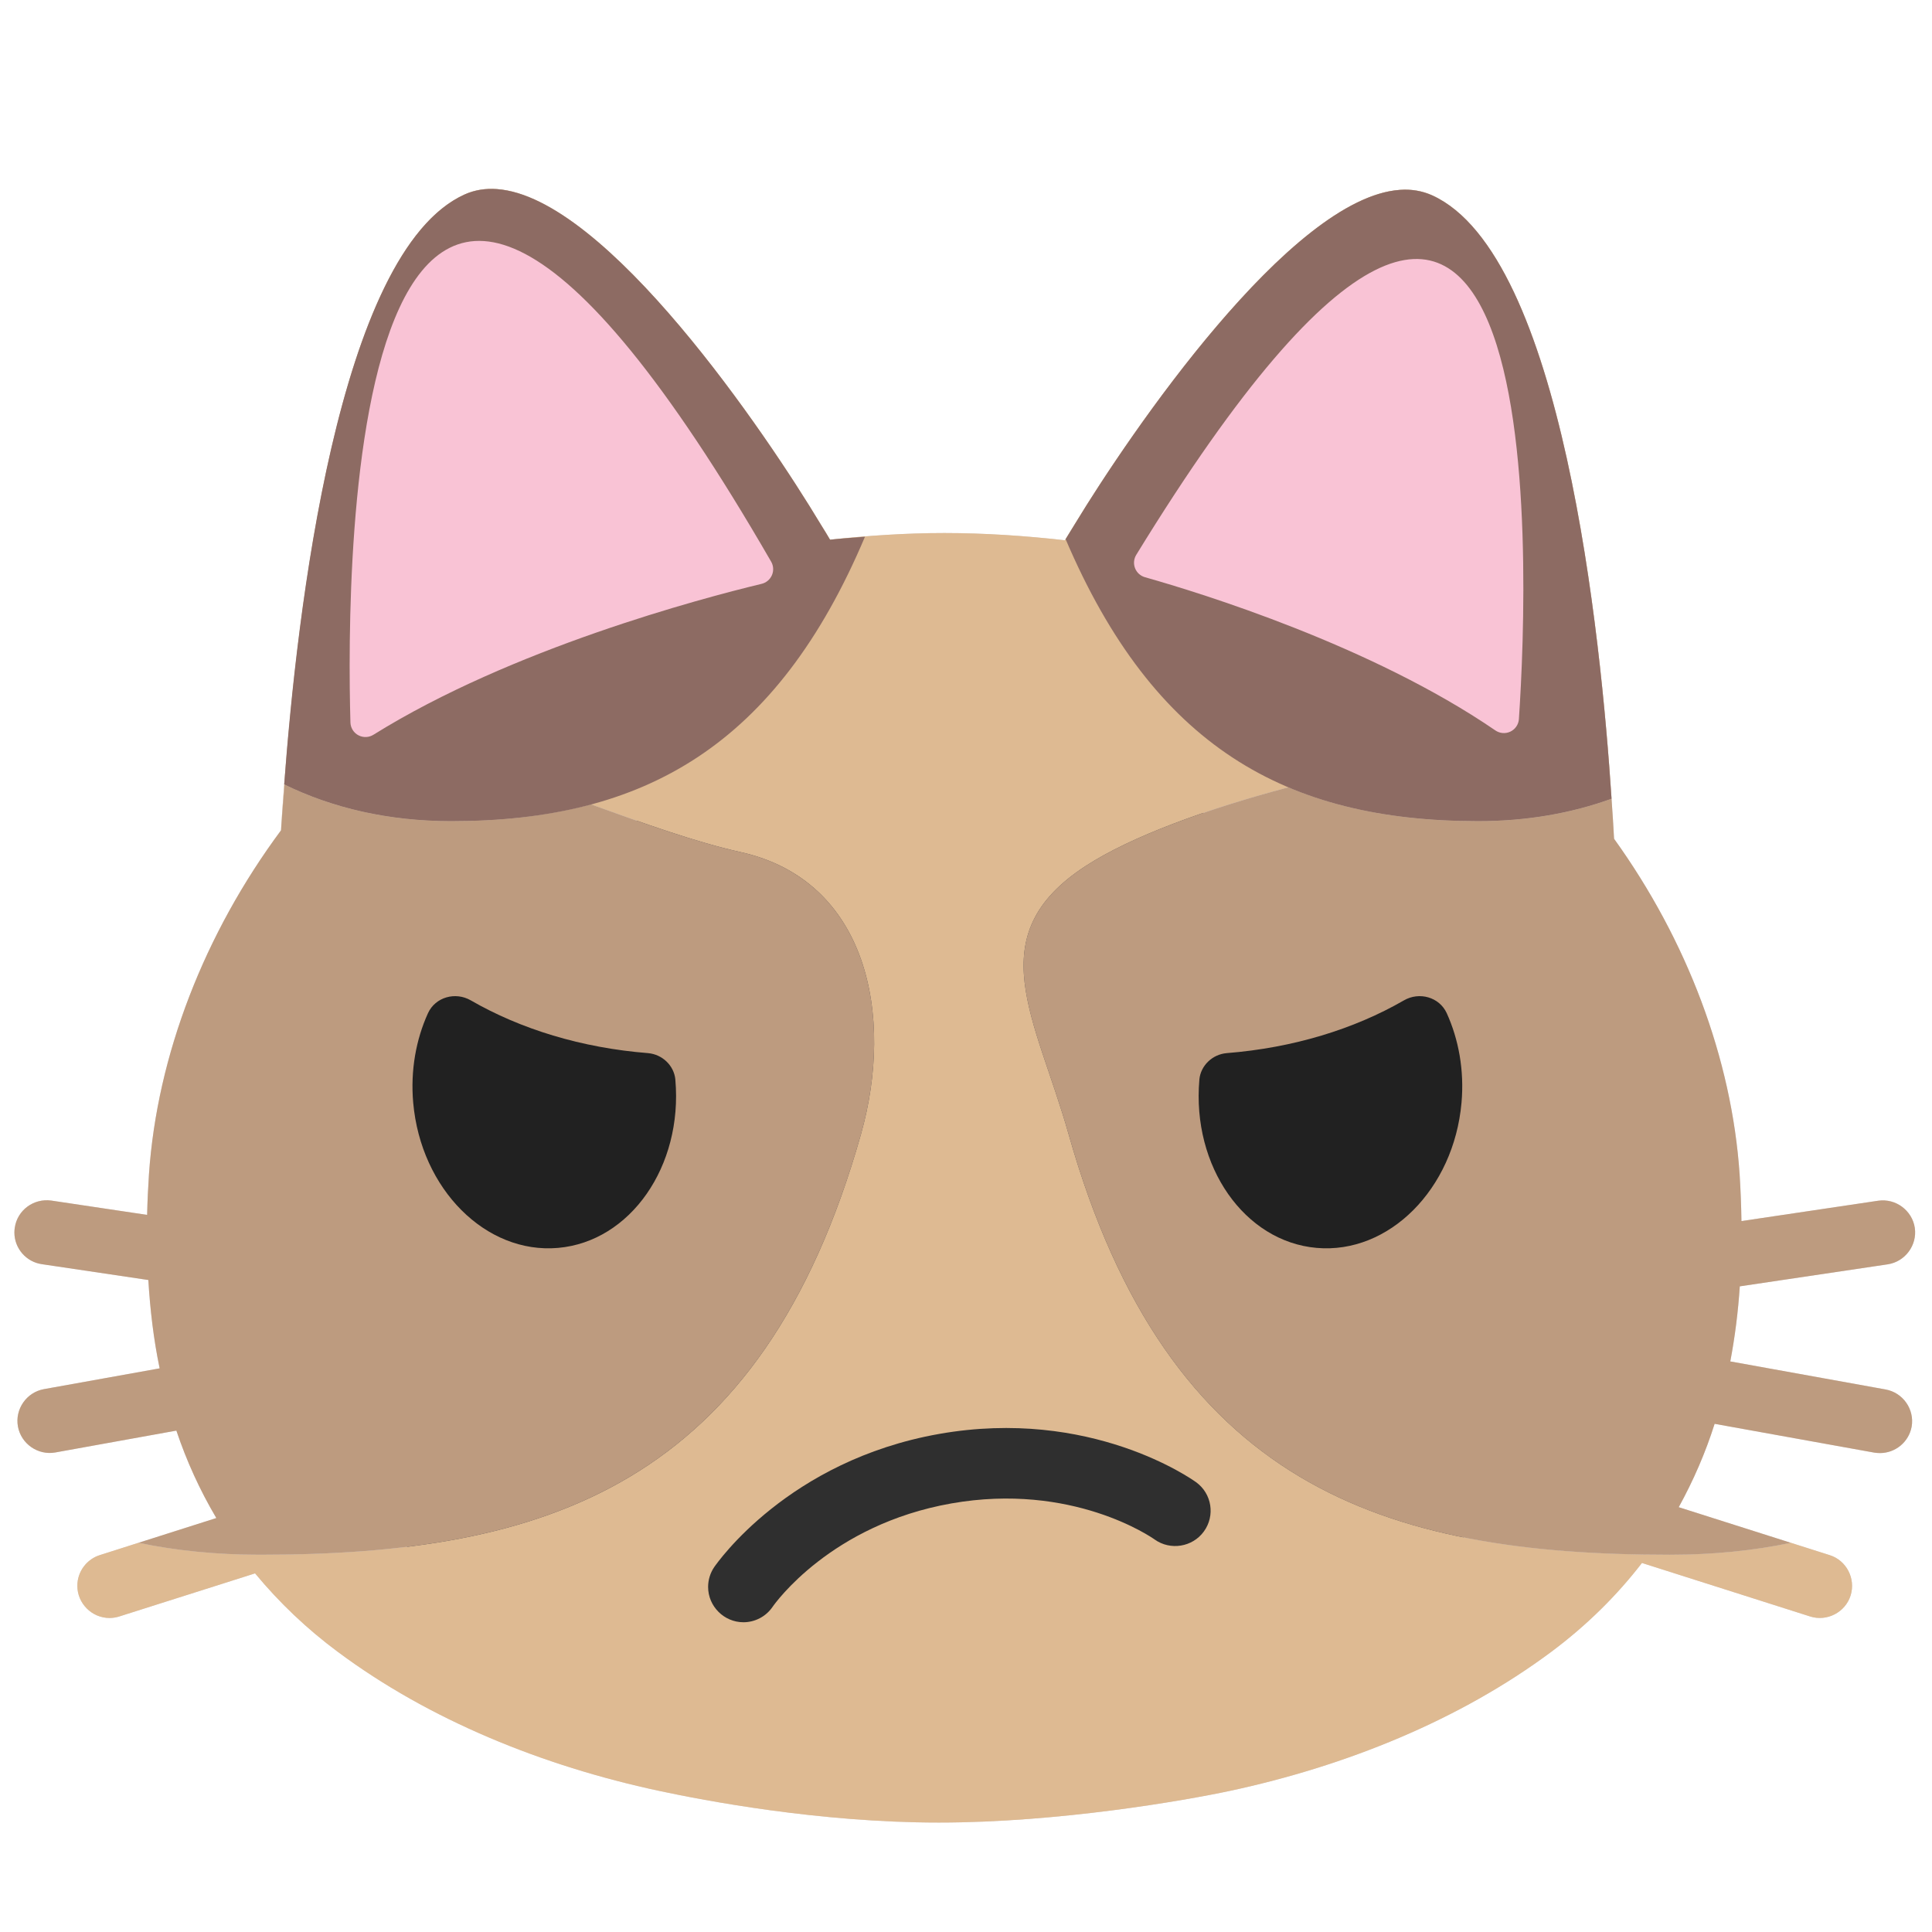 <?xml version="1.0" encoding="UTF-8" standalone="no"?><!DOCTYPE svg PUBLIC "-//W3C//DTD SVG 1.1//EN" "http://www.w3.org/Graphics/SVG/1.1/DTD/svg11.dtd"><svg width="100%" height="100%" viewBox="0 0 534 534" version="1.1" xmlns="http://www.w3.org/2000/svg" xmlns:xlink="http://www.w3.org/1999/xlink" xml:space="preserve" xmlns:serif="http://www.serif.com/" style="fill-rule:evenodd;clip-rule:evenodd;stroke-linejoin:round;stroke-miterlimit:2;"><ellipse cx="257.292" cy="347.292" rx="180" ry="135.042" style="fill:#2f2f2f;"/><path d="M135,52.221c-2.272,0.081 -4.508,0.6 -6.583,1.529c-32.071,14.496 -44.25,99.679 -48.75,149.983l-0.075,0.867l0.029,-0.475c-0.888,9.988 -1.583,19.063 -1.95,25.375c0.179,-3.137 0.646,-8.375 0.975,-12.654c13.362,6.525 28.817,10.117 46.083,10.117c14.017,-0 26.834,-1.488 38.6,-4.65c14.679,5.291 28.917,10.433 41.425,13.216c35.084,7.809 42.467,45.263 33.209,78c-27.492,97.221 -87.105,116.2 -166.163,116.2c-12.062,0 -23.229,-1.154 -33.512,-3.304l-0.009,-0l-10.571,3.367c-3.748,1.128 -6.332,4.604 -6.332,8.518c-0,4.88 4.016,8.896 8.896,8.896c0.955,-0 1.905,-0.154 2.811,-0.456l37.417,-11.875c6.711,8.115 14.378,15.39 22.833,21.667c25.209,18.791 56.542,31.541 88.875,38.458c12.292,2.625 44,8.75 77.292,8.75c33.292,0 68.125,-6.125 80.417,-8.75c32.291,-6.917 63.666,-19.667 88.875,-38.458c10.041,-7.5 18.25,-15.75 25.041,-24.542l46.5,14.792c4.652,1.473 9.692,-1.141 11.167,-5.792c1.458,-4.667 -1.125,-9.708 -5.792,-11.167l-10.708,-3.4l-0.004,0c-10.271,2.146 -21.417,3.292 -33.463,3.292c-79.058,0 -138.666,-18.975 -166.166,-116.2c-9.142,-32.338 -24.904,-54.958 4.762,-74.2c12.567,-8.154 33.304,-15.692 55.992,-21.721c15.35,6.488 32.75,9.358 52.479,9.358c13.408,0 25.721,-2.179 36.817,-6.195l0.008,-0c-2.917,-44.763 -13.504,-150.33 -49.55,-166.763c-29.667,-13.5 -82.208,63.538 -98.75,90.788c-0.958,1.583 -1.875,3.041 -2.792,4.541c-11.041,-1.25 -22.208,-2 -33.333,-2c-10.542,0 -21.083,0.709 -31.583,1.834c-0.834,-1.417 -1.667,-2.792 -2.584,-4.25c-14.879,-24.775 -59.216,-90.5 -89.512,-92.655c-0.772,-0.057 -1.547,-0.071 -2.321,-0.041Z" style="fill:#bca9a4;fill-rule:nonzero;"/><path d="M135,52.221c-2.272,0.081 -4.508,0.6 -6.583,1.529c-32.071,14.496 -44.25,99.679 -48.75,149.983l-0.075,0.867l0.029,-0.475c-0.888,9.988 -1.583,19.063 -1.95,25.375c0.179,-3.137 0.646,-8.375 0.975,-12.654c13.362,6.525 28.817,10.117 46.083,10.117c14.017,-0 26.834,-1.488 38.6,-4.65c14.679,5.291 28.917,10.433 41.425,13.216c35.084,7.809 42.467,45.263 33.209,78c-27.492,97.221 -87.105,116.2 -166.163,116.2c-12.062,0 -23.229,-1.154 -33.512,-3.304l-0.009,-0l-10.571,3.367c-3.748,1.128 -6.332,4.604 -6.332,8.518c-0,4.88 4.016,8.896 8.896,8.896c0.955,-0 1.905,-0.154 2.811,-0.456l37.417,-11.875c6.711,8.115 14.378,15.39 22.833,21.667c25.209,18.791 56.542,31.541 88.875,38.458c12.292,2.625 44,8.75 77.292,8.75c33.292,0 68.125,-6.125 80.417,-8.75c32.291,-6.917 63.666,-19.667 88.875,-38.458c10.041,-7.5 18.25,-15.75 25.041,-24.542l46.5,14.792c4.652,1.473 9.692,-1.141 11.167,-5.792c1.458,-4.667 -1.125,-9.708 -5.792,-11.167l-10.708,-3.4l-0.004,0c-10.271,2.146 -21.417,3.292 -33.463,3.292c-79.058,0 -138.666,-18.975 -166.166,-116.2c-9.142,-32.338 -24.904,-54.958 4.762,-74.2c12.567,-8.154 33.304,-15.692 55.992,-21.721c15.35,6.488 32.75,9.358 52.479,9.358c13.408,0 25.721,-2.179 36.817,-6.195l0.008,-0c-2.917,-44.763 -13.504,-150.33 -49.55,-166.763c-29.667,-13.5 -82.208,63.538 -98.75,90.788c-0.958,1.583 -1.875,3.041 -2.792,4.541c-11.041,-1.25 -22.208,-2 -33.333,-2c-10.542,0 -21.083,0.709 -31.583,1.834c-0.834,-1.417 -1.667,-2.792 -2.584,-4.25c-14.879,-24.775 -59.216,-90.5 -89.512,-92.655c-0.772,-0.057 -1.547,-0.071 -2.321,-0.041Z" style="fill:#ffcc80;fill-opacity:0.5;fill-rule:nonzero;"/><path d="M259.583,396.333c41.792,-7.375 69.834,12.5 71,13.334c4.375,3.166 5.334,9.25 2.167,13.625c-3.139,4.331 -9.279,5.326 -13.625,2.208c-0.875,-0.625 -22.833,-15.833 -56.167,-9.958c-33.333,5.875 -48.791,27.666 -49.416,28.583c-1.817,2.663 -4.839,4.26 -8.063,4.26c-5.354,-0 -9.76,-4.406 -9.76,-9.76c0,-1.962 0.592,-3.879 1.698,-5.5c0.833,-1.167 20.416,-29.417 62.166,-36.792Z" style="fill:#2f2f2f;fill-rule:nonzero;"/><path d="M79.654,203.733c-0.029,0.342 -0.033,0.525 -0.062,0.867c0.025,-0.296 0.041,-0.567 0.071,-0.867l-0.009,0Zm-1.008,13.113c-0.329,4.279 -0.792,9.517 -0.975,12.654c-21.167,28.542 -34.25,62.125 -36.5,95.125c-0.25,3.75 -0.421,7.458 -0.504,11.167l-26.5,-3.959c-4.834,-0.666 -9.375,2.625 -10.084,7.5c-0.068,0.444 -0.102,0.892 -0.102,1.34c0,4.382 3.263,8.135 7.602,8.744l29.417,4.375c0.5,8.25 1.458,16.416 3.125,24.416l-32,5.75c-4.799,0.871 -8.033,5.534 -7.167,10.334c0.879,4.794 5.536,8.023 10.334,7.166l33.458,-6.041c2.792,8.333 6.458,16.416 11.042,24.166l-21.509,6.842c10.284,2.154 21.45,3.304 33.517,3.304c79.058,0 138.667,-18.979 166.167,-116.204c9.25,-32.733 1.87,-70.187 -33.213,-77.996c-12.508,-2.783 -26.746,-7.921 -41.425,-13.216c-11.767,3.162 -24.583,4.65 -38.596,4.65c-17.271,-0 -32.725,-3.592 -46.087,-10.117Zm366.312,-2.238c0.13,1.863 0.334,4.142 0.442,5.842c-0.125,-1.808 -0.292,-3.867 -0.446,-5.842l0.004,0Zm-88.837,2.996c-22.688,6.029 -43.425,13.567 -55.992,21.717c-29.666,19.25 -13.904,41.867 -4.758,74.208c27.492,97.221 87.104,116.2 166.162,116.2c12.046,0 23.196,-1.15 33.471,-3.296l-31.008,-9.85c4.083,-7.416 7.421,-15.125 9.921,-23.041l44.125,7.958c0.541,0.083 1.083,0.125 1.583,0.125c4.208,0 7.958,-3 8.75,-7.292c0.833,-4.791 -2.375,-9.416 -7.208,-10.291l-42.917,-7.75c1.292,-6.834 2.167,-13.75 2.625,-20.75l40.875,-6.084c4.815,-0.722 8.194,-5.263 7.5,-10.083c-0.73,-4.829 -5.293,-8.209 -10.125,-7.5l-37.792,5.625c-0.063,-4.281 -0.23,-8.56 -0.5,-12.833c-2.166,-32.125 -14.541,-64.792 -34.708,-92.834c-0.15,-2.958 -0.4,-6.85 -0.7,-11.066l-0.008,-0c-11.096,4.016 -23.409,6.196 -36.817,6.196c-19.729,-0 -37.129,-2.871 -52.479,-9.359Z" style="fill:#a1867f;fill-rule:nonzero;"/><path d="M79.654,203.733c-0.029,0.342 -0.033,0.525 -0.062,0.867c0.025,-0.296 0.041,-0.567 0.071,-0.867l-0.009,0Zm-1.008,13.113c-0.329,4.279 -0.792,9.517 -0.975,12.654c-21.167,28.542 -34.25,62.125 -36.5,95.125c-0.25,3.75 -0.421,7.458 -0.504,11.167l-26.5,-3.959c-4.834,-0.666 -9.375,2.625 -10.084,7.5c-0.068,0.444 -0.102,0.892 -0.102,1.34c0,4.382 3.263,8.135 7.602,8.744l29.417,4.375c0.5,8.25 1.458,16.416 3.125,24.416l-32,5.75c-4.799,0.871 -8.033,5.534 -7.167,10.334c0.879,4.794 5.536,8.023 10.334,7.166l33.458,-6.041c2.792,8.333 6.458,16.416 11.042,24.166l-21.509,6.842c10.284,2.154 21.45,3.304 33.517,3.304c79.058,0 138.667,-18.979 166.167,-116.204c9.25,-32.733 1.87,-70.187 -33.213,-77.996c-12.508,-2.783 -26.746,-7.921 -41.425,-13.216c-11.767,3.162 -24.583,4.65 -38.596,4.65c-17.271,-0 -32.725,-3.592 -46.087,-10.117Zm366.312,-2.238c0.13,1.863 0.334,4.142 0.442,5.842c-0.125,-1.808 -0.292,-3.867 -0.446,-5.842l0.004,0Zm-88.837,2.996c-22.688,6.029 -43.425,13.567 -55.992,21.717c-29.666,19.25 -13.904,41.867 -4.758,74.208c27.492,97.221 87.104,116.2 166.162,116.2c12.046,0 23.196,-1.15 33.471,-3.296l-31.008,-9.85c4.083,-7.416 7.421,-15.125 9.921,-23.041l44.125,7.958c0.541,0.083 1.083,0.125 1.583,0.125c4.208,0 7.958,-3 8.75,-7.292c0.833,-4.791 -2.375,-9.416 -7.208,-10.291l-42.917,-7.75c1.292,-6.834 2.167,-13.75 2.625,-20.75l40.875,-6.084c4.815,-0.722 8.194,-5.263 7.5,-10.083c-0.73,-4.829 -5.293,-8.209 -10.125,-7.5l-37.792,5.625c-0.063,-4.281 -0.23,-8.56 -0.5,-12.833c-2.166,-32.125 -14.541,-64.792 -34.708,-92.834c-0.15,-2.958 -0.4,-6.85 -0.7,-11.066l-0.008,-0c-11.096,4.016 -23.409,6.196 -36.817,6.196c-19.729,-0 -37.129,-2.871 -52.479,-9.359Z" style="fill:#ffcc80;fill-opacity:0.3;fill-rule:nonzero;"/><path d="M179.125,291.083c3.917,0.334 7.167,3.417 7.542,7.292l-0,0.083c2.083,23.917 -12.459,44.709 -32.417,46.459c-19.958,1.75 -37.917,-16.209 -40.042,-40.125c-0.791,-8.959 0.792,-17.5 4.084,-24.75c2.041,-4.459 7.583,-6 11.833,-3.542c13.792,7.958 30.625,13.125 49,14.583Zm159.917,0c-3.917,0.334 -7.167,3.417 -7.542,7.292l0,0.083c-2.083,23.917 12.458,44.709 32.417,46.459c19.958,1.75 37.916,-16.209 40.041,-40.125c0.792,-8.959 -0.791,-17.5 -4.083,-24.75c-2.042,-4.459 -7.583,-6 -11.833,-3.542c-13.792,7.958 -30.625,13.125 -49,14.583Z" style="fill:#212121;fill-rule:nonzero;"/><path d="M137.321,52.263c-3.133,-0.221 -6.117,0.233 -8.904,1.487c-35.1,15.862 -46.438,116.354 -49.867,163.054c13.383,6.554 28.875,10.159 46.183,10.159c53.48,-0 89.967,-20.95 114.346,-78.613c-3.221,0.254 -6.446,0.475 -9.658,0.821c-0.833,-1.417 -1.675,-2.8 -2.592,-4.258c-14.875,-24.771 -59.212,-90.5 -89.508,-92.65Zm249.658,0.212c-30.304,2.033 -74.862,67.625 -89.85,92.317c-0.891,1.471 -1.746,2.833 -2.6,4.225c24.384,57.166 60.792,77.946 114.071,77.946c13.417,-0 25.729,-2.18 36.825,-6.196c-2.917,-44.763 -13.504,-150.329 -49.55,-166.763c-2.79,-1.248 -5.849,-1.774 -8.896,-1.529Z" style="fill:#8d6b63;fill-rule:nonzero;"/><path d="M413.267,201.854c1.222,0.868 2.817,1.012 4.174,0.375c1.357,-0.637 2.266,-1.955 2.379,-3.45c2.774,-41.266 10.497,-234.935 -105.765,-45.42c-0.686,1.119 -0.805,2.496 -0.32,3.716c0.485,1.219 1.516,2.139 2.784,2.482c15.696,4.44 62.663,18.962 96.748,42.297Zm-309.999,1.197c-1.256,0.812 -2.851,0.886 -4.177,0.196c-1.326,-0.691 -2.179,-2.041 -2.234,-3.535c-1.193,-42.527 -1.421,-248.383 116.285,-44.472c0.661,1.144 0.739,2.535 0.211,3.746c-0.528,1.212 -1.599,2.101 -2.888,2.397c-16.837,4.056 -69.053,17.905 -107.197,41.668Z" style="fill:#f9c3d5;"/></svg>
